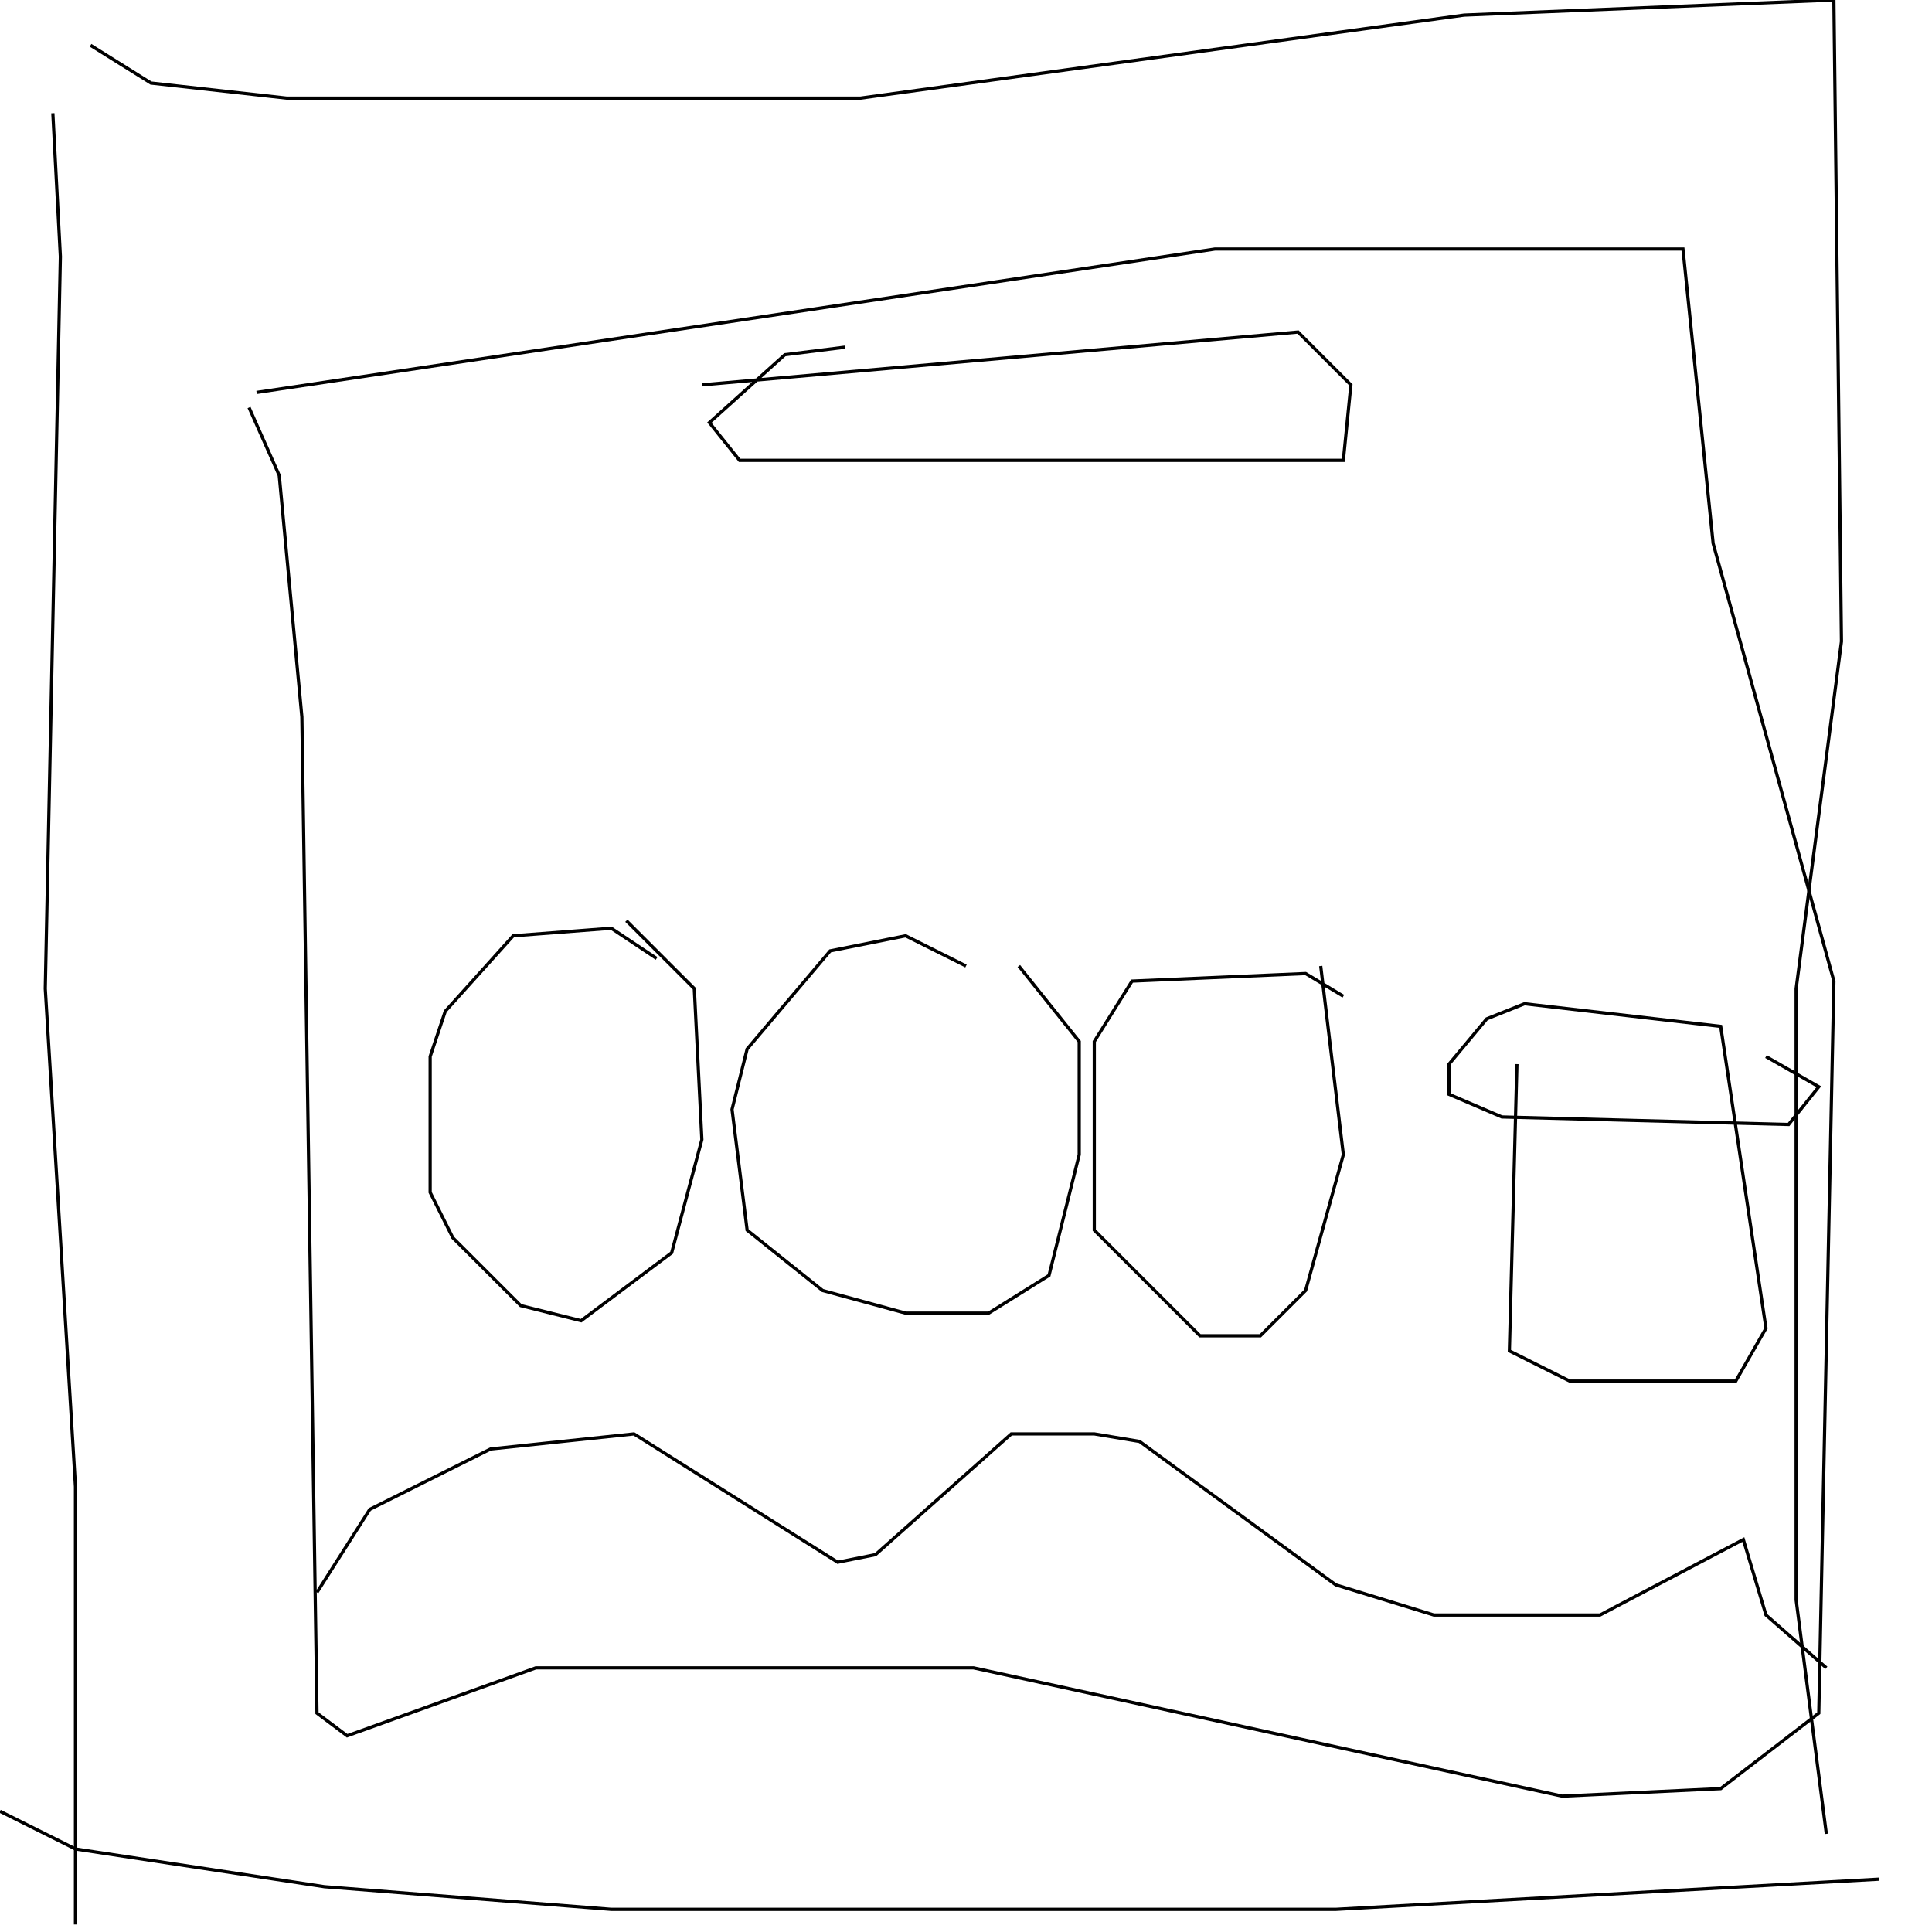 <?xml version="1.0" encoding="UTF-8" standalone="no"?>
<!--Created with ndjsontosvg (https:https://github.com/thompson318/ndjsontosvg) 
	from the simplified Google quickdraw data set. key_id = 6566380960743424-->
<svg width="600" height="600"
	xmlns="http://www.w3.org/2000/svg">
	xmlns:ndjsontosvg="https://github.com/thompson318/ndjsontosvg"
	xmlns:quickdraw="https://quickdraw.withgoogle.com/data"
	xmlns:scikit-surgery="https://doi.org/10.1007/s11548-020-02180-5">

	<rect width="100%" height="100%" fill="white" />
	<path d = "M 16.41 35.16 L 18.75 79.69 L 14.06 307.03 L 23.44 461.72 L 23.44 597.66" stroke="black" fill="transparent"/>
	<path d = "M 28.12 14.06 L 46.88 25.78 L 89.06 30.47 L 267.19 30.47 L 454.69 4.69 L 569.53 0.00 L 571.88 199.22 L 557.81 307.03 L 557.81 496.88 L 567.19 569.53" stroke="black" fill="transparent"/>
	<path d = "M 0.00 562.50 L 23.44 574.22 L 100.78 585.94 L 189.84 592.97 L 414.84 592.97 L 583.59 583.59" stroke="black" fill="transparent"/>
	<path d = "M 77.34 126.56 L 86.72 147.66 L 93.75 222.66 L 98.44 532.03 L 107.81 539.06 L 166.41 517.97 L 302.34 517.97 L 485.16 557.81 L 534.38 555.47 L 564.84 532.03 L 569.53 304.69 L 532.03 168.75 L 522.66 77.34 L 377.34 77.34 L 79.69 121.88" stroke="black" fill="transparent"/>
	<path d = "M 262.50 107.81 L 243.75 110.16 L 220.31 131.25 L 229.69 142.97 L 417.19 142.97 L 419.53 119.53 L 403.12 103.12 L 217.97 119.53" stroke="black" fill="transparent"/>
	<path d = "M 203.91 297.66 L 189.84 288.28 L 159.38 290.62 L 138.28 314.06 L 133.59 328.12 L 133.59 370.31 L 140.62 384.38 L 161.72 405.47 L 180.47 410.16 L 208.59 389.06 L 217.97 353.91 L 215.62 307.03 L 194.53 285.94" stroke="black" fill="transparent"/>
	<path d = "M 300.00 300.00 L 281.25 290.62 L 257.81 295.31 L 232.03 325.78 L 227.34 344.53 L 232.03 382.03 L 255.47 400.78 L 281.25 407.81 L 307.03 407.81 L 325.78 396.09 L 335.16 358.59 L 335.16 323.44 L 316.41 300.00" stroke="black" fill="transparent"/>
	<path d = "M 417.19 309.38 L 405.47 302.34 L 351.56 304.69 L 339.84 323.44 L 339.84 382.03 L 372.66 414.84 L 391.41 414.84 L 405.47 400.78 L 417.19 358.59 L 410.16 300.00" stroke="black" fill="transparent"/>
	<path d = "M 471.09 330.47 L 468.75 419.53 L 487.50 428.91 L 539.06 428.91 L 548.44 412.50 L 534.38 318.75 L 473.44 311.72 L 461.72 316.41 L 450.00 330.47 L 450.00 339.84 L 466.41 346.88 L 555.47 349.22 L 564.84 337.50 L 548.44 328.12" stroke="black" fill="transparent"/>
	<path d = "M 98.44 494.53 L 114.84 468.75 L 152.34 450.00 L 196.88 445.31 L 260.16 485.16 L 271.88 482.81 L 314.06 445.31 L 339.84 445.31 L 353.91 447.66 L 414.84 492.19 L 445.31 501.56 L 496.88 501.56 L 541.41 478.12 L 548.44 501.56 L 567.19 517.97" stroke="black" fill="transparent"/>
</svg>